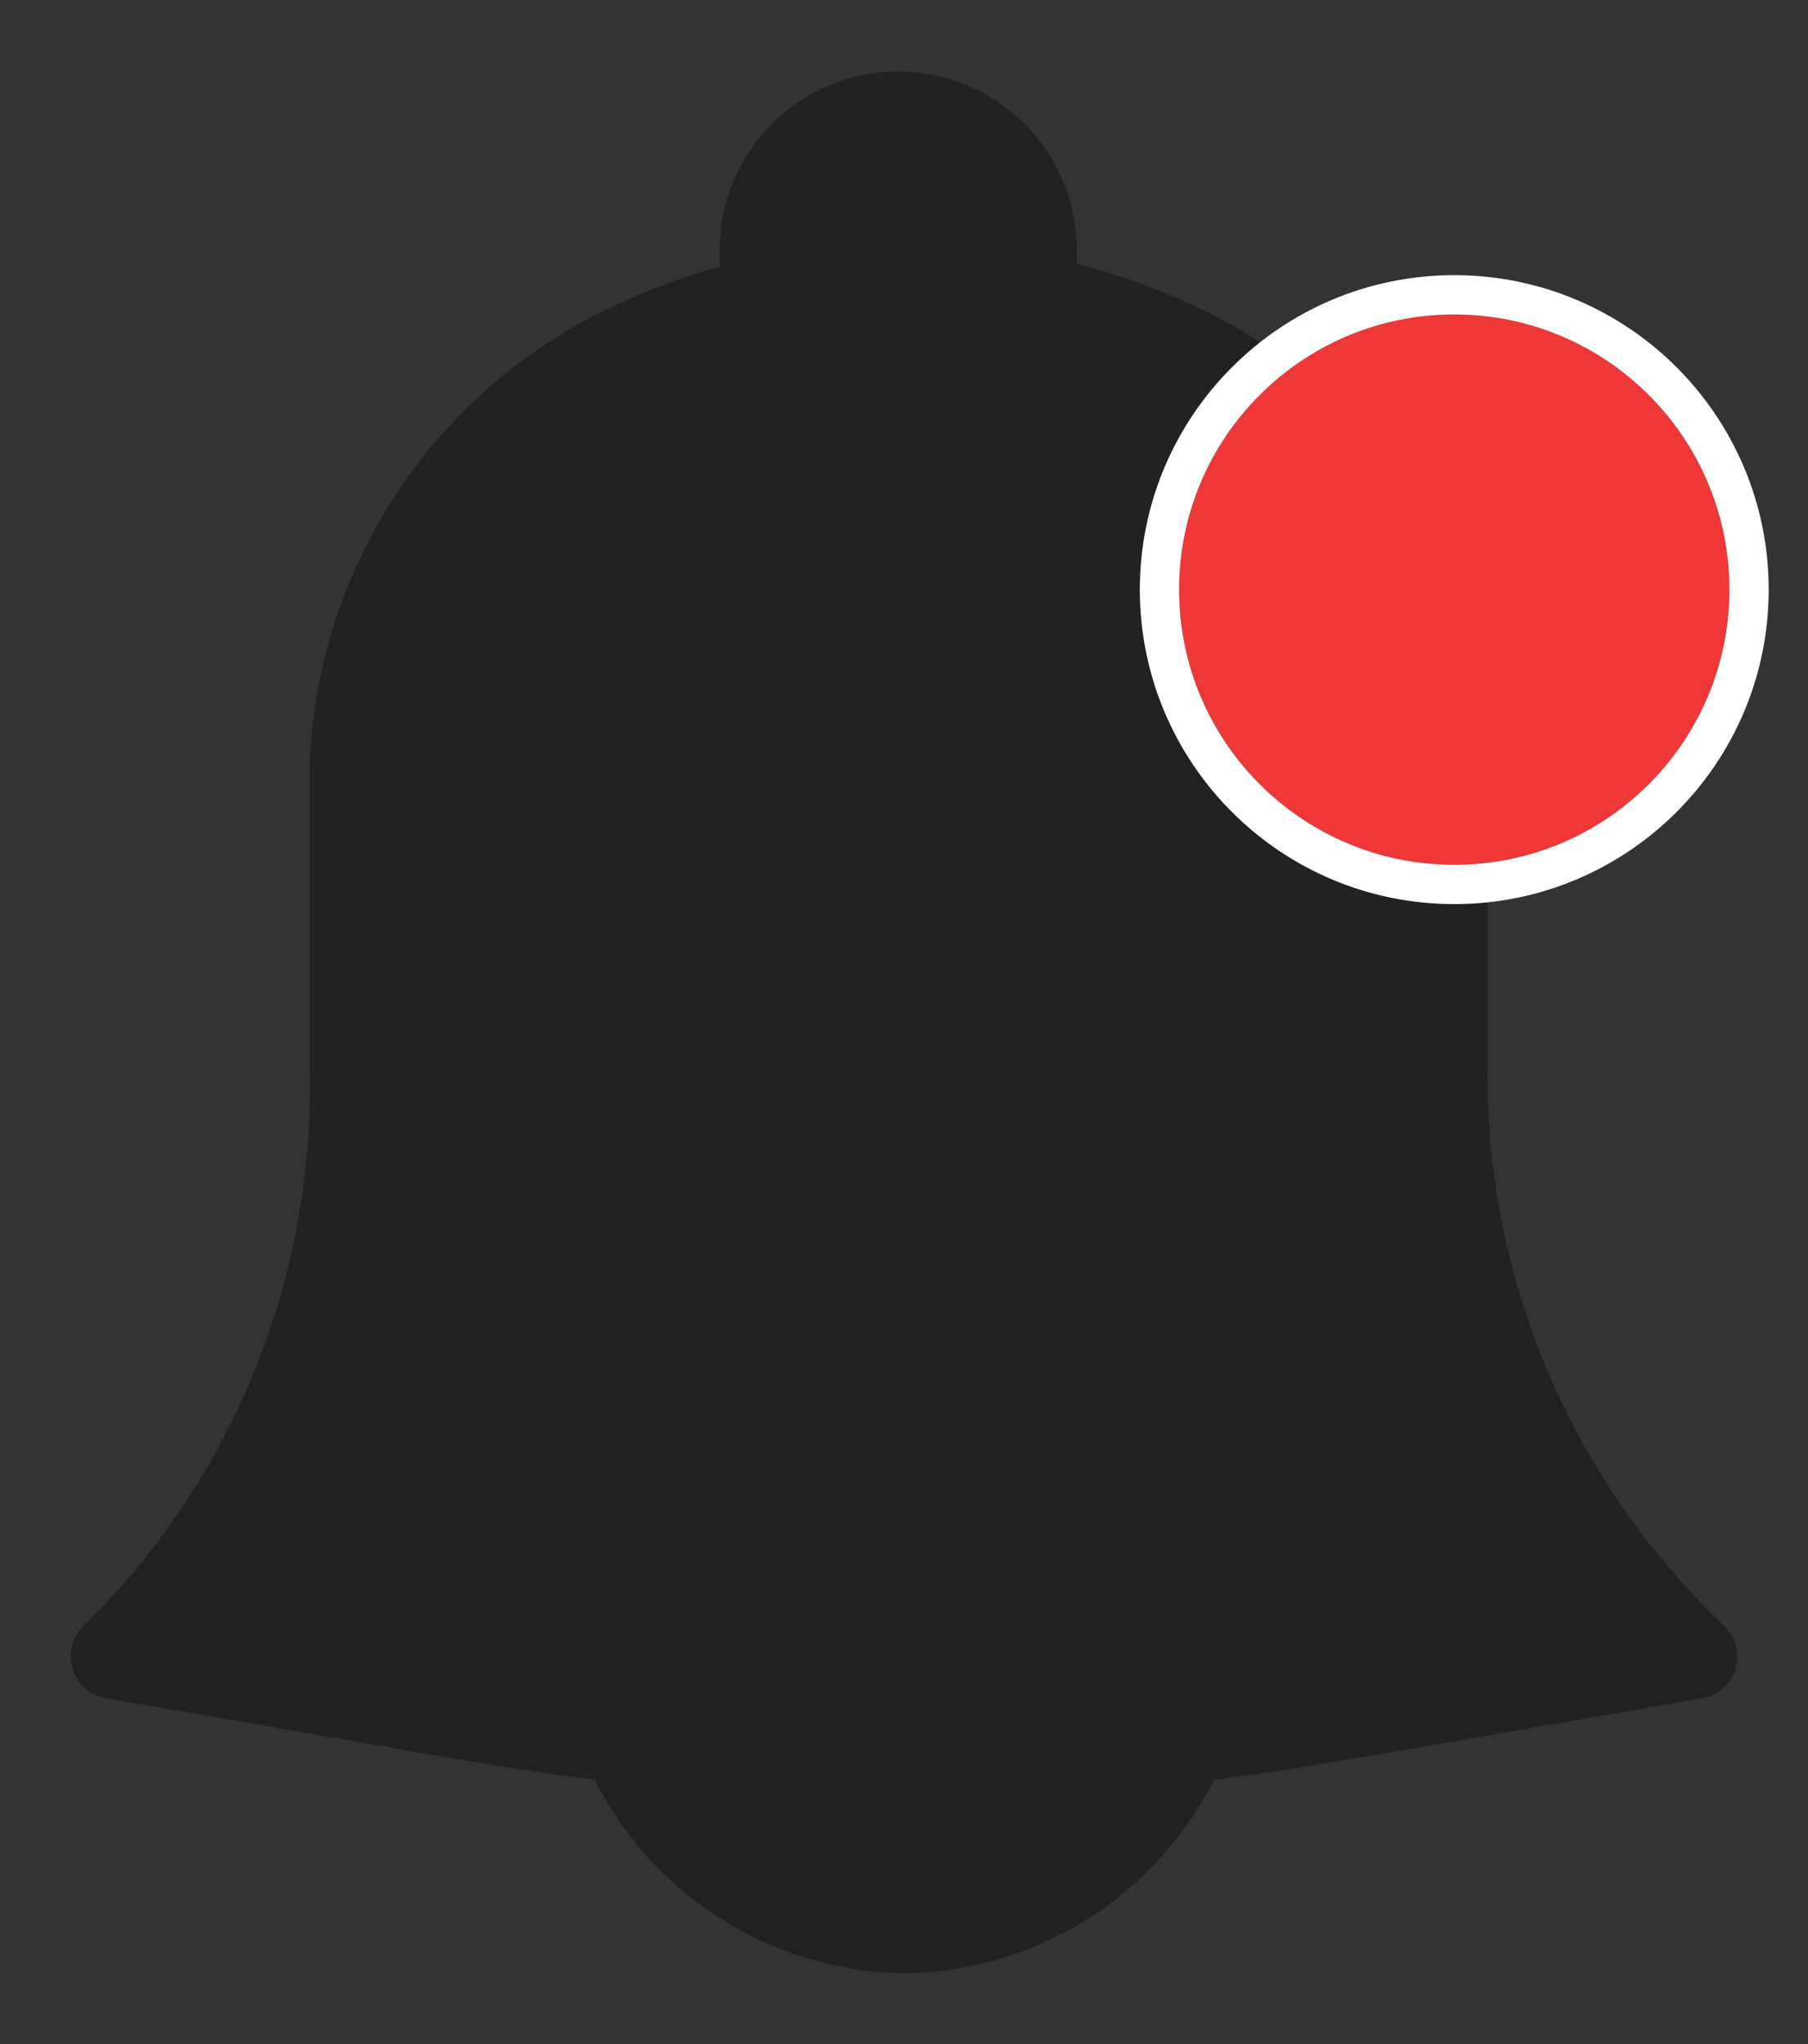 <svg width="23" height="26" viewBox="0 0 23 26" fill="none" xmlns="http://www.w3.org/2000/svg">
<rect x="0" y="0" width="23" height="26" fill="#333333" stroke="none"/>
<path d="M7.632 22.55C6.959 22.46 6.251 22.35 5.484 22.218L1.361 21.5C1.282 21.486 1.209 21.451 1.148 21.398C1.088 21.346 1.044 21.277 1.02 21.201C0.996 21.125 0.993 21.043 1.012 20.965C1.031 20.887 1.071 20.817 1.128 20.76C2.072 19.836 2.817 18.729 3.318 17.506C3.819 16.284 4.065 14.972 4.041 13.651V9.727C4.085 8.505 4.469 7.319 5.148 6.301C5.827 5.284 6.776 4.475 7.888 3.966C8.328 3.761 8.785 3.594 9.254 3.466V3.182C9.254 2.606 9.483 2.054 9.89 1.646C10.297 1.239 10.85 1.01 11.426 1.01C12.002 1.01 12.554 1.239 12.962 1.646C13.369 2.054 13.598 2.606 13.598 3.182V3.432C14.119 3.562 14.627 3.739 15.115 3.963C16.22 4.469 17.157 5.281 17.814 6.303C18.471 7.325 18.821 8.515 18.822 9.73V13.654C18.82 14.984 19.089 16.301 19.614 17.523C20.138 18.745 20.907 19.848 21.872 20.763C21.929 20.82 21.969 20.89 21.988 20.968C22.007 21.046 22.004 21.128 21.98 21.204C21.956 21.28 21.912 21.349 21.852 21.401C21.791 21.454 21.718 21.489 21.639 21.503L17.517 22.218C16.753 22.351 16.049 22.459 15.379 22.549C15.022 23.276 14.471 23.89 13.786 24.323C13.101 24.756 12.31 24.99 11.5 25C10.692 24.988 9.903 24.753 9.22 24.32C8.538 23.888 7.988 23.275 7.632 22.55Z" fill="#222222" stroke="#222222" stroke-width="0.2" stroke-miterlimit="10"/>
<path d="M14.723 5.6C13.79 5.201 12.785 4.995 11.77 4.995C10.755 4.995 9.75 5.201 8.817 5.6C8.028 5.931 7.347 6.475 6.85 7.172C6.352 7.868 6.058 8.688 6 9.542C6.001 9.603 6.014 9.663 6.038 9.719C6.062 9.775 6.097 9.826 6.14 9.869C6.184 9.911 6.236 9.945 6.293 9.967C6.349 9.99 6.41 10.001 6.471 10C6.594 10.002 6.712 9.956 6.801 9.872C6.89 9.787 6.942 9.671 6.945 9.548C6.999 8.87 7.239 8.22 7.64 7.67C8.04 7.12 8.585 6.691 9.214 6.432C10.022 6.086 10.892 5.908 11.771 5.908C12.651 5.908 13.521 6.086 14.329 6.432C14.442 6.483 14.571 6.488 14.688 6.446C14.805 6.404 14.901 6.319 14.957 6.208C14.983 6.153 14.998 6.093 15.001 6.032C15.003 5.971 14.993 5.91 14.971 5.854C14.949 5.797 14.916 5.745 14.873 5.701C14.831 5.658 14.779 5.623 14.723 5.6Z" fill="#222222" stroke="#222222" stroke-width="0.2" stroke-miterlimit="10"/>
<path d="M18.5 11C20.433 11 22 9.433 22 7.5C22 5.567 20.433 4 18.5 4C16.567 4 15 5.567 15 7.5C15 9.433 16.567 11 18.5 11Z" fill="#F03737"/>
<path d="M18.5 11.25C20.571 11.25 22.25 9.571 22.25 7.5C22.25 5.429 20.571 3.75 18.5 3.75C16.429 3.75 14.75 5.429 14.75 7.5C14.75 9.571 16.429 11.25 18.5 11.25Z" stroke="white" stroke-width="0.5" stroke-miterlimit="10"/>
</svg>
